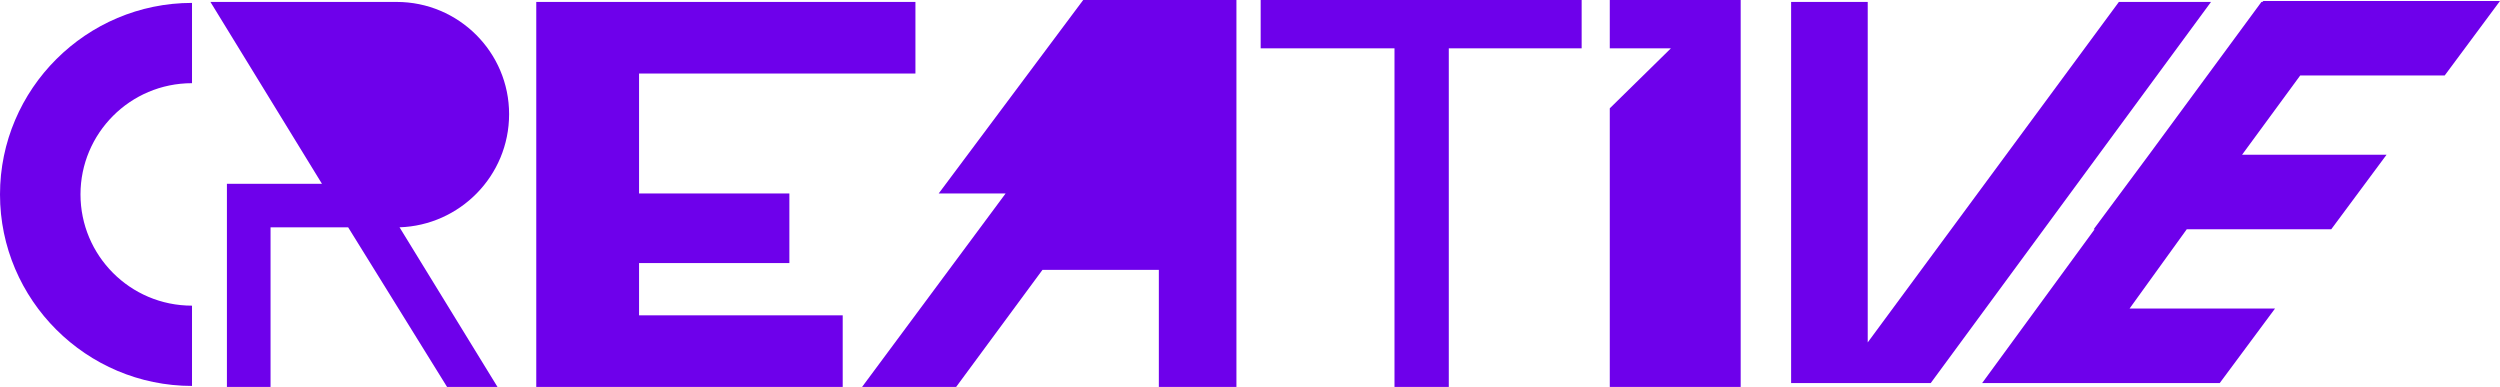 <svg width="168" height="26" viewBox="0 0 168 26"  xmlns="http://www.w3.org/2000/svg">
<path d="M42.945 17.68H53.046V13H42.945V4.94H61.517V0.13H36.037V26H56.63V21.19H42.945V17.68Z" fill="#6E00EB"/>
<path d="M63.081 13H67.578L57.933 26H64.254L70.054 18.135H77.874V26H83.088V0H72.791L63.081 13Z" fill="#6E00EB"/>
<path d="M108.177 3.25H112.282L108.177 7.28V26H116.974V0H108.177V3.25Z" fill="#6E00EB"/>
<path d="M84.717 3.25H93.71V26H97.359V3.25H106.287V0H84.717V3.25Z" fill="#6E00EB"/>
<path d="M142.389 0.13L125.511 23.01V0.13H120.363V25.74H129.747L148.58 0.13H142.389Z" fill="#6E00EB"/>
<path d="M164.285 5.07L168 0.065H152.099L152.034 0.13H151.969L144.41 10.4L140.695 15.405H140.76L133.201 25.74H149.167L152.881 20.735H143.106L146.951 15.405H156.661L160.375 10.4H150.666L154.576 5.07H164.285Z" fill="#6E00EB"/>
<path d="M0 13.065C0 20.15 5.8 25.935 12.903 25.935V20.54C8.732 20.54 5.409 17.16 5.409 13.065C5.409 8.97 8.732 5.59 12.903 5.59V0.195C5.8 0.195 0 5.98 0 13.065Z" fill="#6E00EB"/>
<path d="M34.212 7.67C34.212 3.51 30.824 0.13 26.653 0.13H14.141L21.635 12.35H15.249V26H15.444H18.181V15.275H23.395L30.042 26H33.431L26.849 15.275C30.889 15.145 34.212 11.83 34.212 7.67Z" fill="#6E00EB"/>
</svg>
